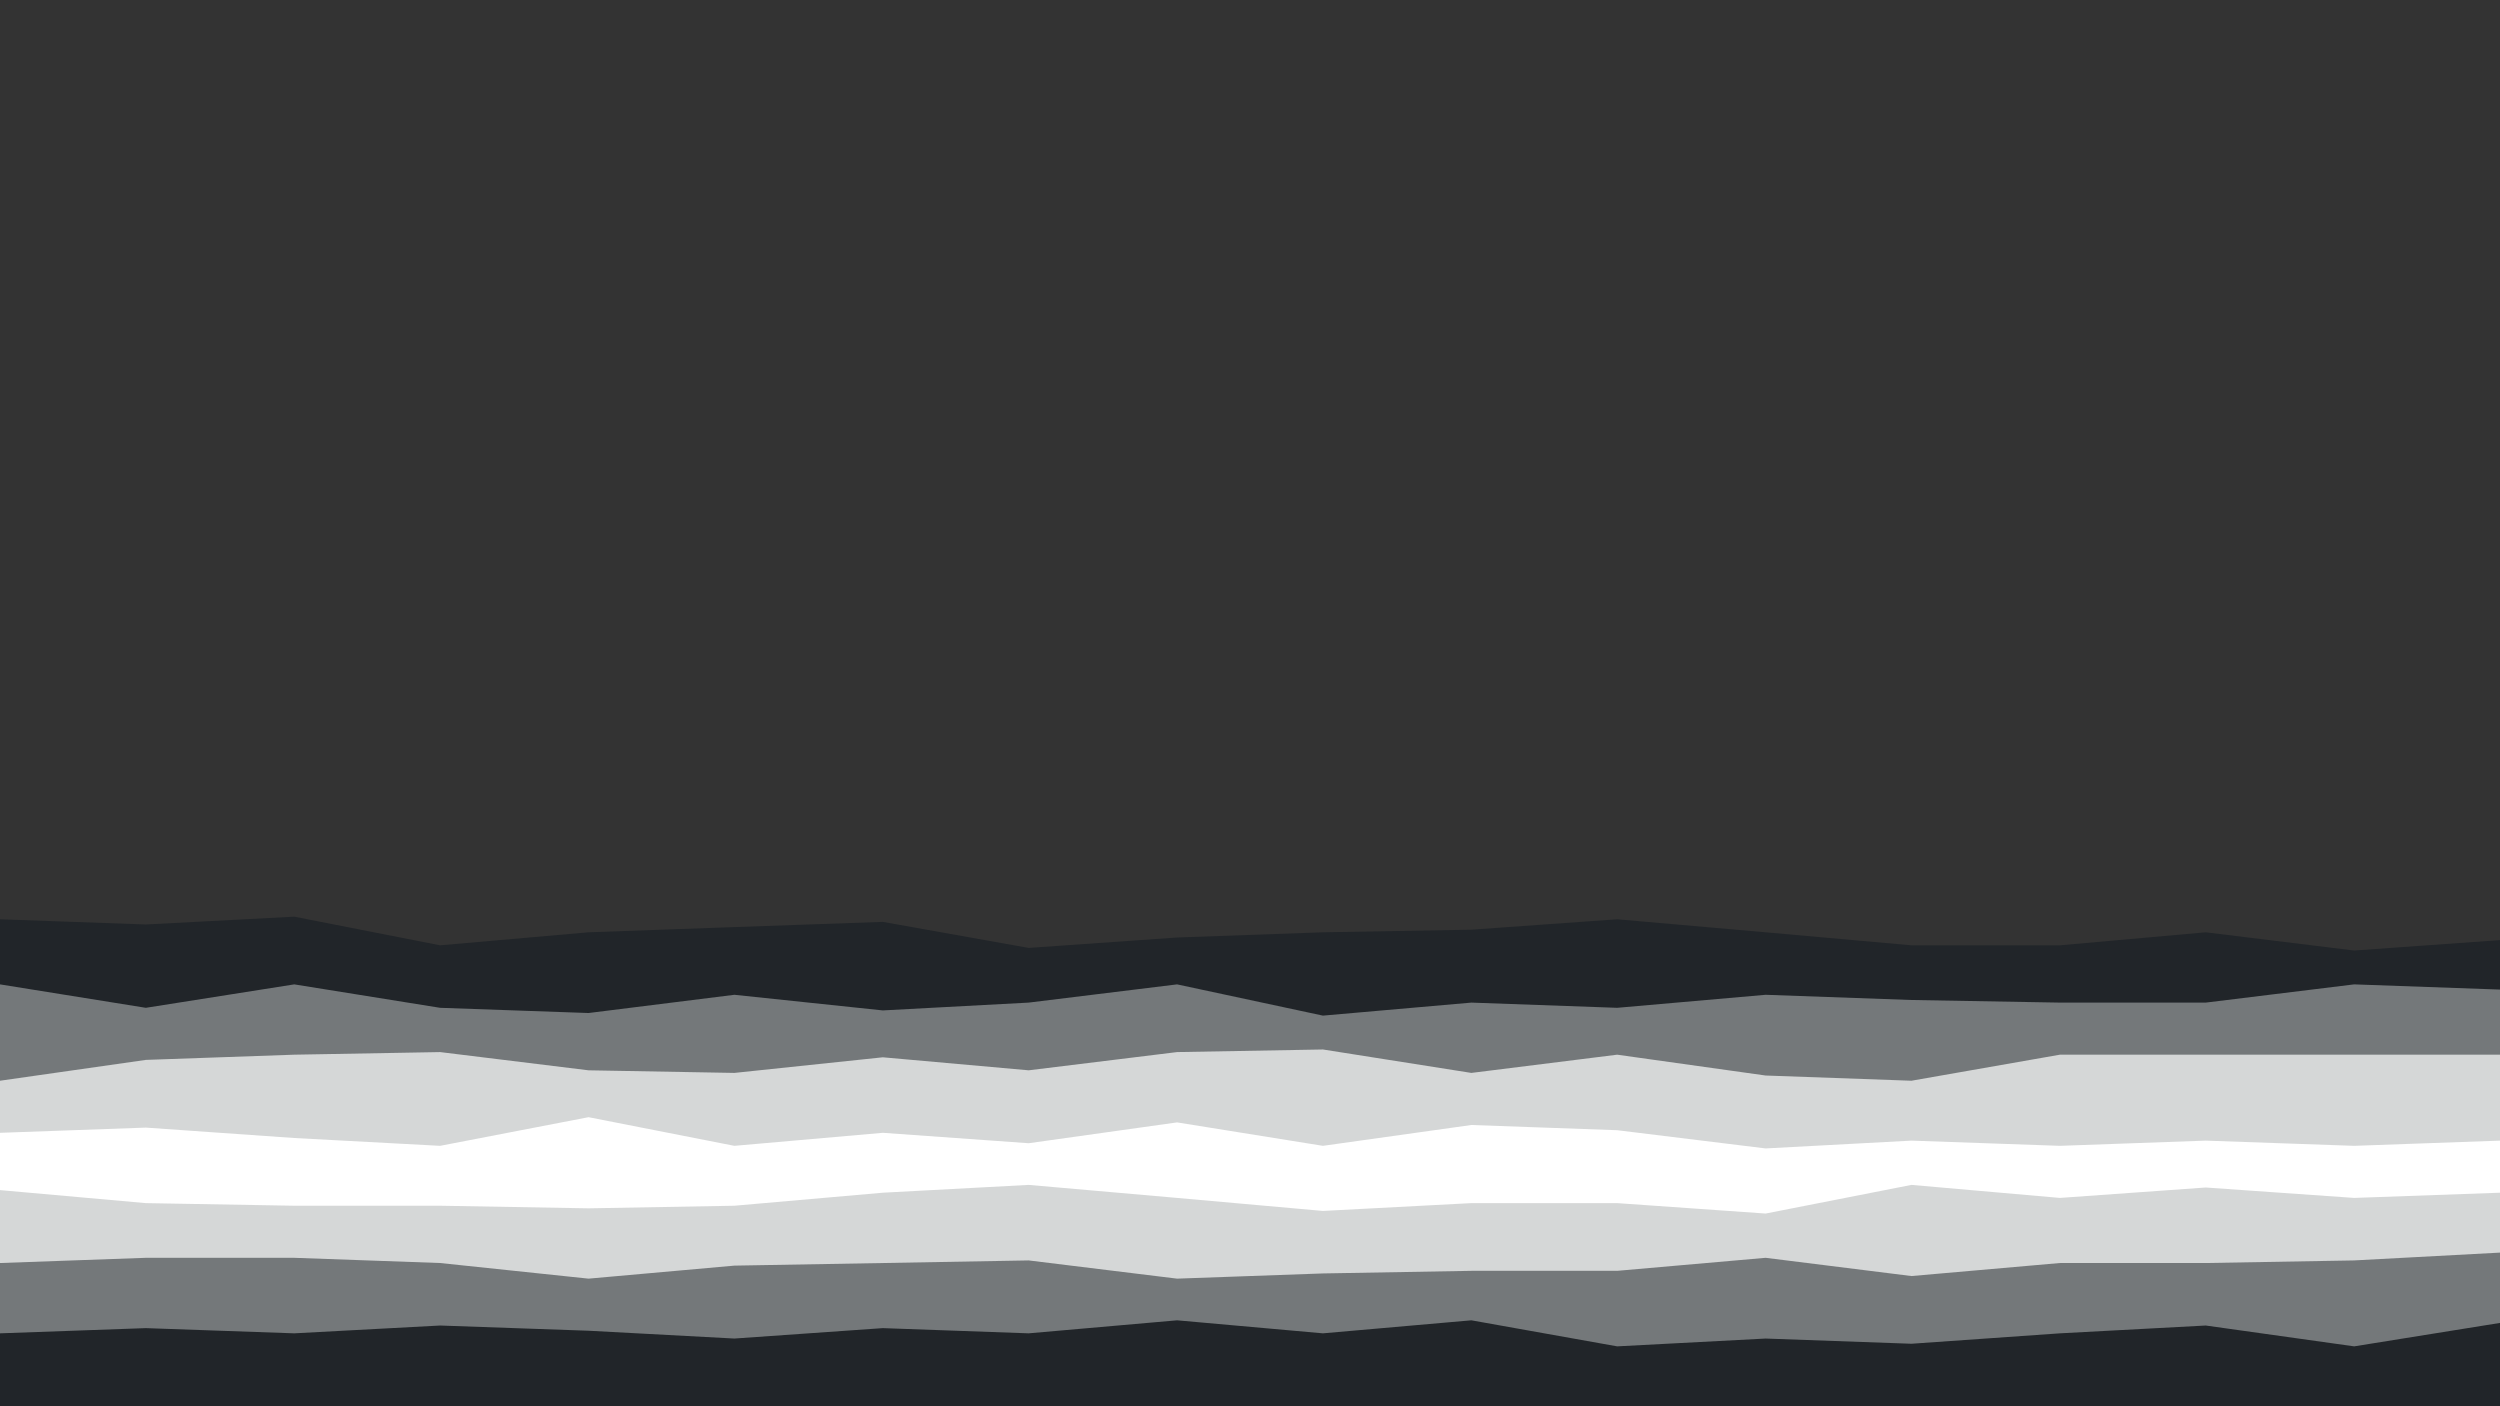 <svg id="visual" viewBox="0 0 960 540" width="960" height="540" xmlns="http://www.w3.org/2000/svg" xmlns:xlink="http://www.w3.org/1999/xlink" version="1.1"><rect x="0" y="0" width="960" height="540" fill="#333333" stroke="none"/><path d="M0 353L56 355L113 352L169 363L226 358L282 356L339 354L395 364L452 360L508 358L565 357L621 353L678 358L734 363L791 363L847 358L904 365L960 361L960 541L904 541L847 541L791 541L734 541L678 541L621 541L565 541L508 541L452 541L395 541L339 541L282 541L226 541L169 541L113 541L56 541L0 541Z" fill="#212529"></path><path d="M0 378L56 387L113 378L169 387L226 389L282 382L339 388L395 385L452 378L508 390L565 385L621 387L678 382L734 384L791 385L847 385L904 378L960 380L960 541L904 541L847 541L791 541L734 541L678 541L621 541L565 541L508 541L452 541L395 541L339 541L282 541L226 541L169 541L113 541L56 541L0 541Z" fill="#74787a"></path><path d="M0 415L56 407L113 405L169 404L226 411L282 412L339 406L395 411L452 404L508 403L565 412L621 405L678 413L734 415L791 405L847 405L904 405L960 405L960 541L904 541L847 541L791 541L734 541L678 541L621 541L565 541L508 541L452 541L395 541L339 541L282 541L226 541L169 541L113 541L56 541L0 541Z" fill="#d5d7d7"></path><path d="M0 435L56 433L113 437L169 440L226 429L282 440L339 435L395 439L452 431L508 440L565 432L621 434L678 441L734 438L791 440L847 438L904 440L960 438L960 541L904 541L847 541L791 541L734 541L678 541L621 541L565 541L508 541L452 541L395 541L339 541L282 541L226 541L169 541L113 541L56 541L0 541Z" fill="#ffffff"></path><path d="M0 457L56 462L113 463L169 463L226 464L282 463L339 458L395 455L452 460L508 465L565 462L621 462L678 466L734 455L791 460L847 456L904 460L960 458L960 541L904 541L847 541L791 541L734 541L678 541L621 541L565 541L508 541L452 541L395 541L339 541L282 541L226 541L169 541L113 541L56 541L0 541Z" fill="#d5d7d7"></path><path d="M0 485L56 483L113 483L169 485L226 491L282 486L339 485L395 484L452 491L508 489L565 488L621 488L678 483L734 490L791 485L847 485L904 484L960 481L960 541L904 541L847 541L791 541L734 541L678 541L621 541L565 541L508 541L452 541L395 541L339 541L282 541L226 541L169 541L113 541L56 541L0 541Z" fill="#74787a"></path><path d="M0 512L56 510L113 512L169 509L226 511L282 514L339 510L395 512L452 507L508 512L565 507L621 517L678 514L734 516L791 512L847 509L904 517L960 508L960 541L904 541L847 541L791 541L734 541L678 541L621 541L565 541L508 541L452 541L395 541L339 541L282 541L226 541L169 541L113 541L56 541L0 541Z" fill="#212529"></path></svg>
